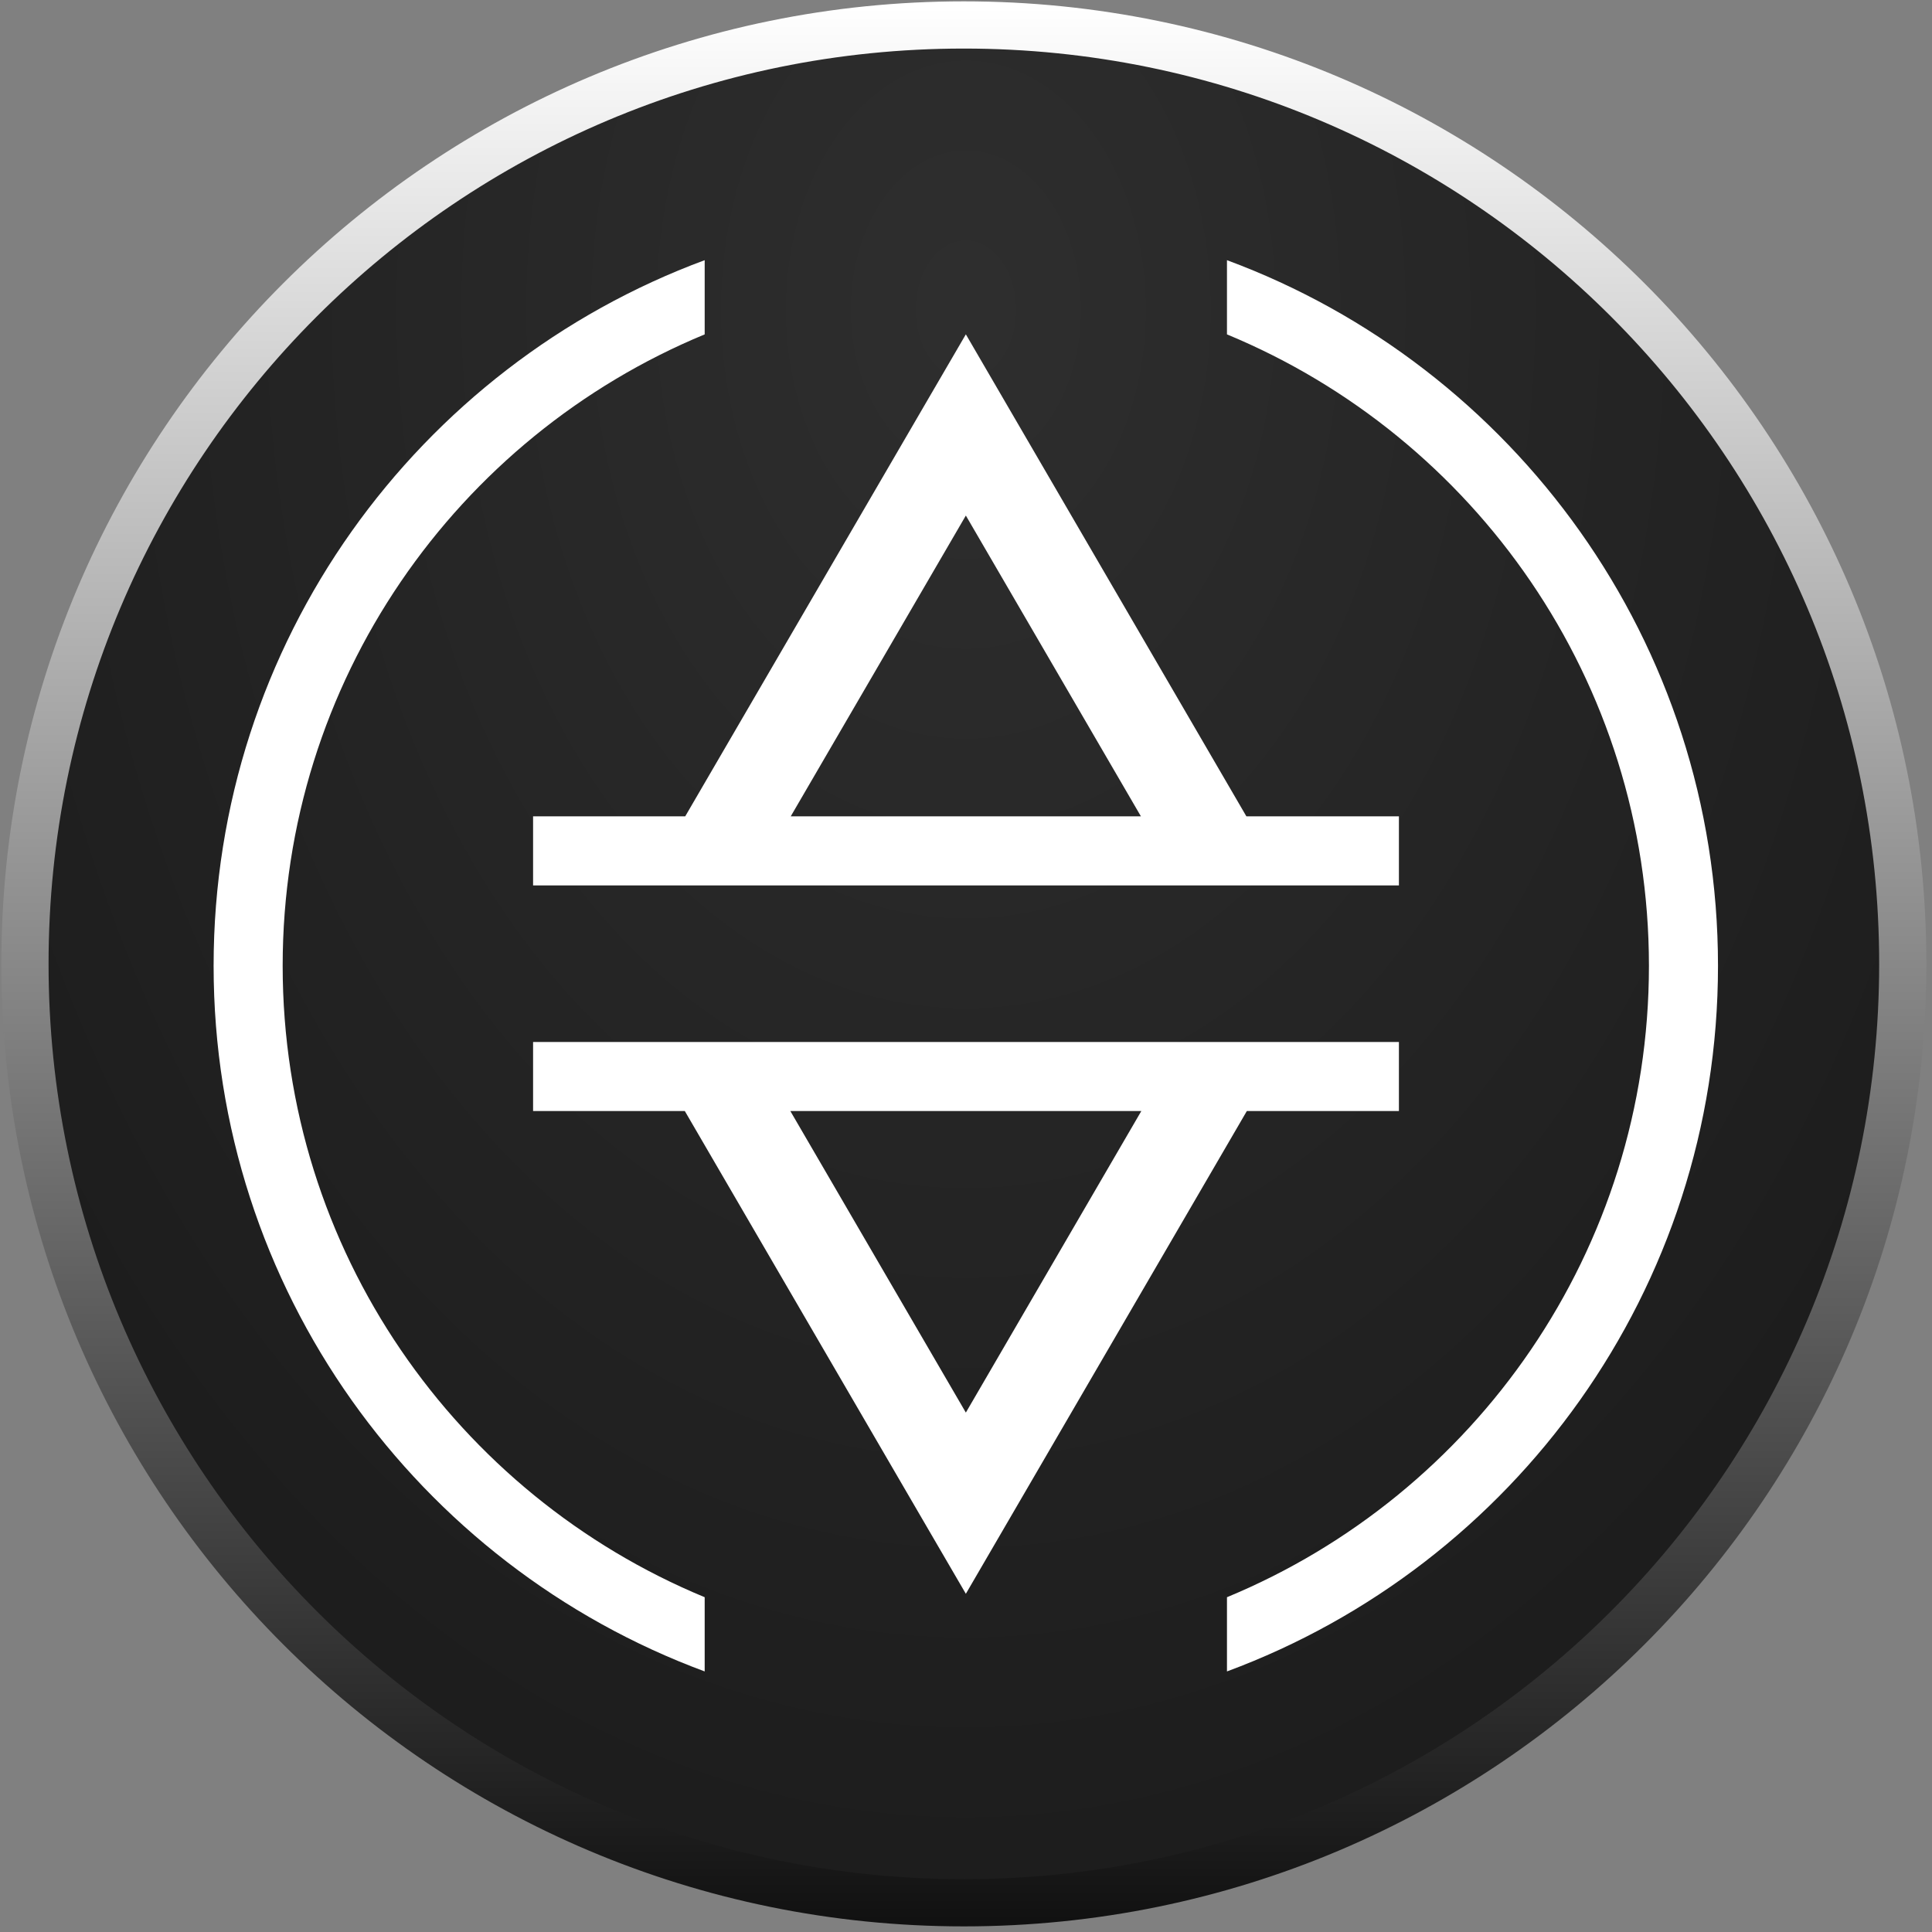 <svg xmlns="http://www.w3.org/2000/svg" viewBox="0 0 39 39" fill="none">
    <rect x="0" y="0" width="39" height="39" fill="#808080" stroke="none"/>
    <g transform="matrix(1.045,0,0,1.045,-0.93,-0.93)">
        <path d="M19.509 1.7H19.509C29.345 1.7 37.318 9.673 37.318 19.509V19.509C37.318 29.345 29.345 37.318 19.509 37.318H19.509C9.673 37.318 1.7 29.345 1.7 19.509V19.509C1.7 9.673 9.673 1.7 19.509 1.7Z" fill="#111111" stroke="#111111" stroke-width="0.9"/>
        <path d="M19.509 1.372H19.508C9.492 1.372 1.372 9.492 1.372 19.509V19.509C1.372 29.526 9.492 37.646 19.508 37.646H19.509C29.526 37.646 37.646 29.526 37.646 19.509V19.509C37.646 9.492 29.526 1.372 19.509 1.372Z" fill="url(#paint0_radial_3814_2007)" fill-opacity="0.7"/>
        <path d="M19.509 1.372H19.508C9.492 1.372 1.372 9.492 1.372 19.509V19.509C1.372 29.526 9.492 37.646 19.508 37.646H19.509C29.526 37.646 37.646 29.526 37.646 19.509V19.509C37.646 9.492 29.526 1.372 19.509 1.372Z" stroke="url(#paint1_linear_3814_2007)" stroke-width="0.912"/>
    </g>
    <path fill-rule="evenodd" clip-rule="evenodd" d="M14.225 5.252C8.437 7.394 4.312 12.963 4.312 19.496C4.312 26.029 8.437 31.598 14.225 33.74V32.242C9.224 30.172 5.706 25.245 5.706 19.496C5.706 13.747 9.224 8.82 14.225 6.75V5.252ZM24.768 6.75V5.252C30.555 7.395 34.68 12.964 34.68 19.496C34.68 26.028 30.555 31.597 24.768 33.74V32.242C29.768 30.172 33.286 25.245 33.286 19.496C33.286 13.747 29.768 8.82 24.768 6.75Z" fill="white"/>
    <path fill-rule="evenodd" clip-rule="evenodd" d="M19.497 6.749L20.292 8.115L25.16 16.479H28.239V17.873H10.761V16.479H13.832L18.701 8.115L19.497 6.749ZM19.497 10.407L23.031 16.479H15.962L19.497 10.407ZM25.169 22.428H28.239V21.034H10.761V22.428H13.824L18.701 30.807L19.497 32.173L20.292 30.807L25.169 22.428ZM23.039 22.428H15.954L19.497 28.515L23.039 22.428Z" fill="white"/>
    <defs>
        <radialGradient id="paint0_radial_3814_2007" cx="0" cy="0" r="1" gradientUnits="userSpaceOnUse" gradientTransform="translate(19.548 6.668) rotate(90) scale(38.241 26.918)">
            <stop offset="0.031" stop-color="#3A3A3A"/>
            <stop offset="1" stop-color="#1C1C1C"/>
        </radialGradient>
        <linearGradient id="paint1_linear_3814_2007" x1="19.509" y1="1.03" x2="19.509" y2="37.989" gradientUnits="userSpaceOnUse">
            <stop stop-color="white"/>
            <stop offset="1" stop-color="#111111"/>
        </linearGradient>
    </defs>
</svg>